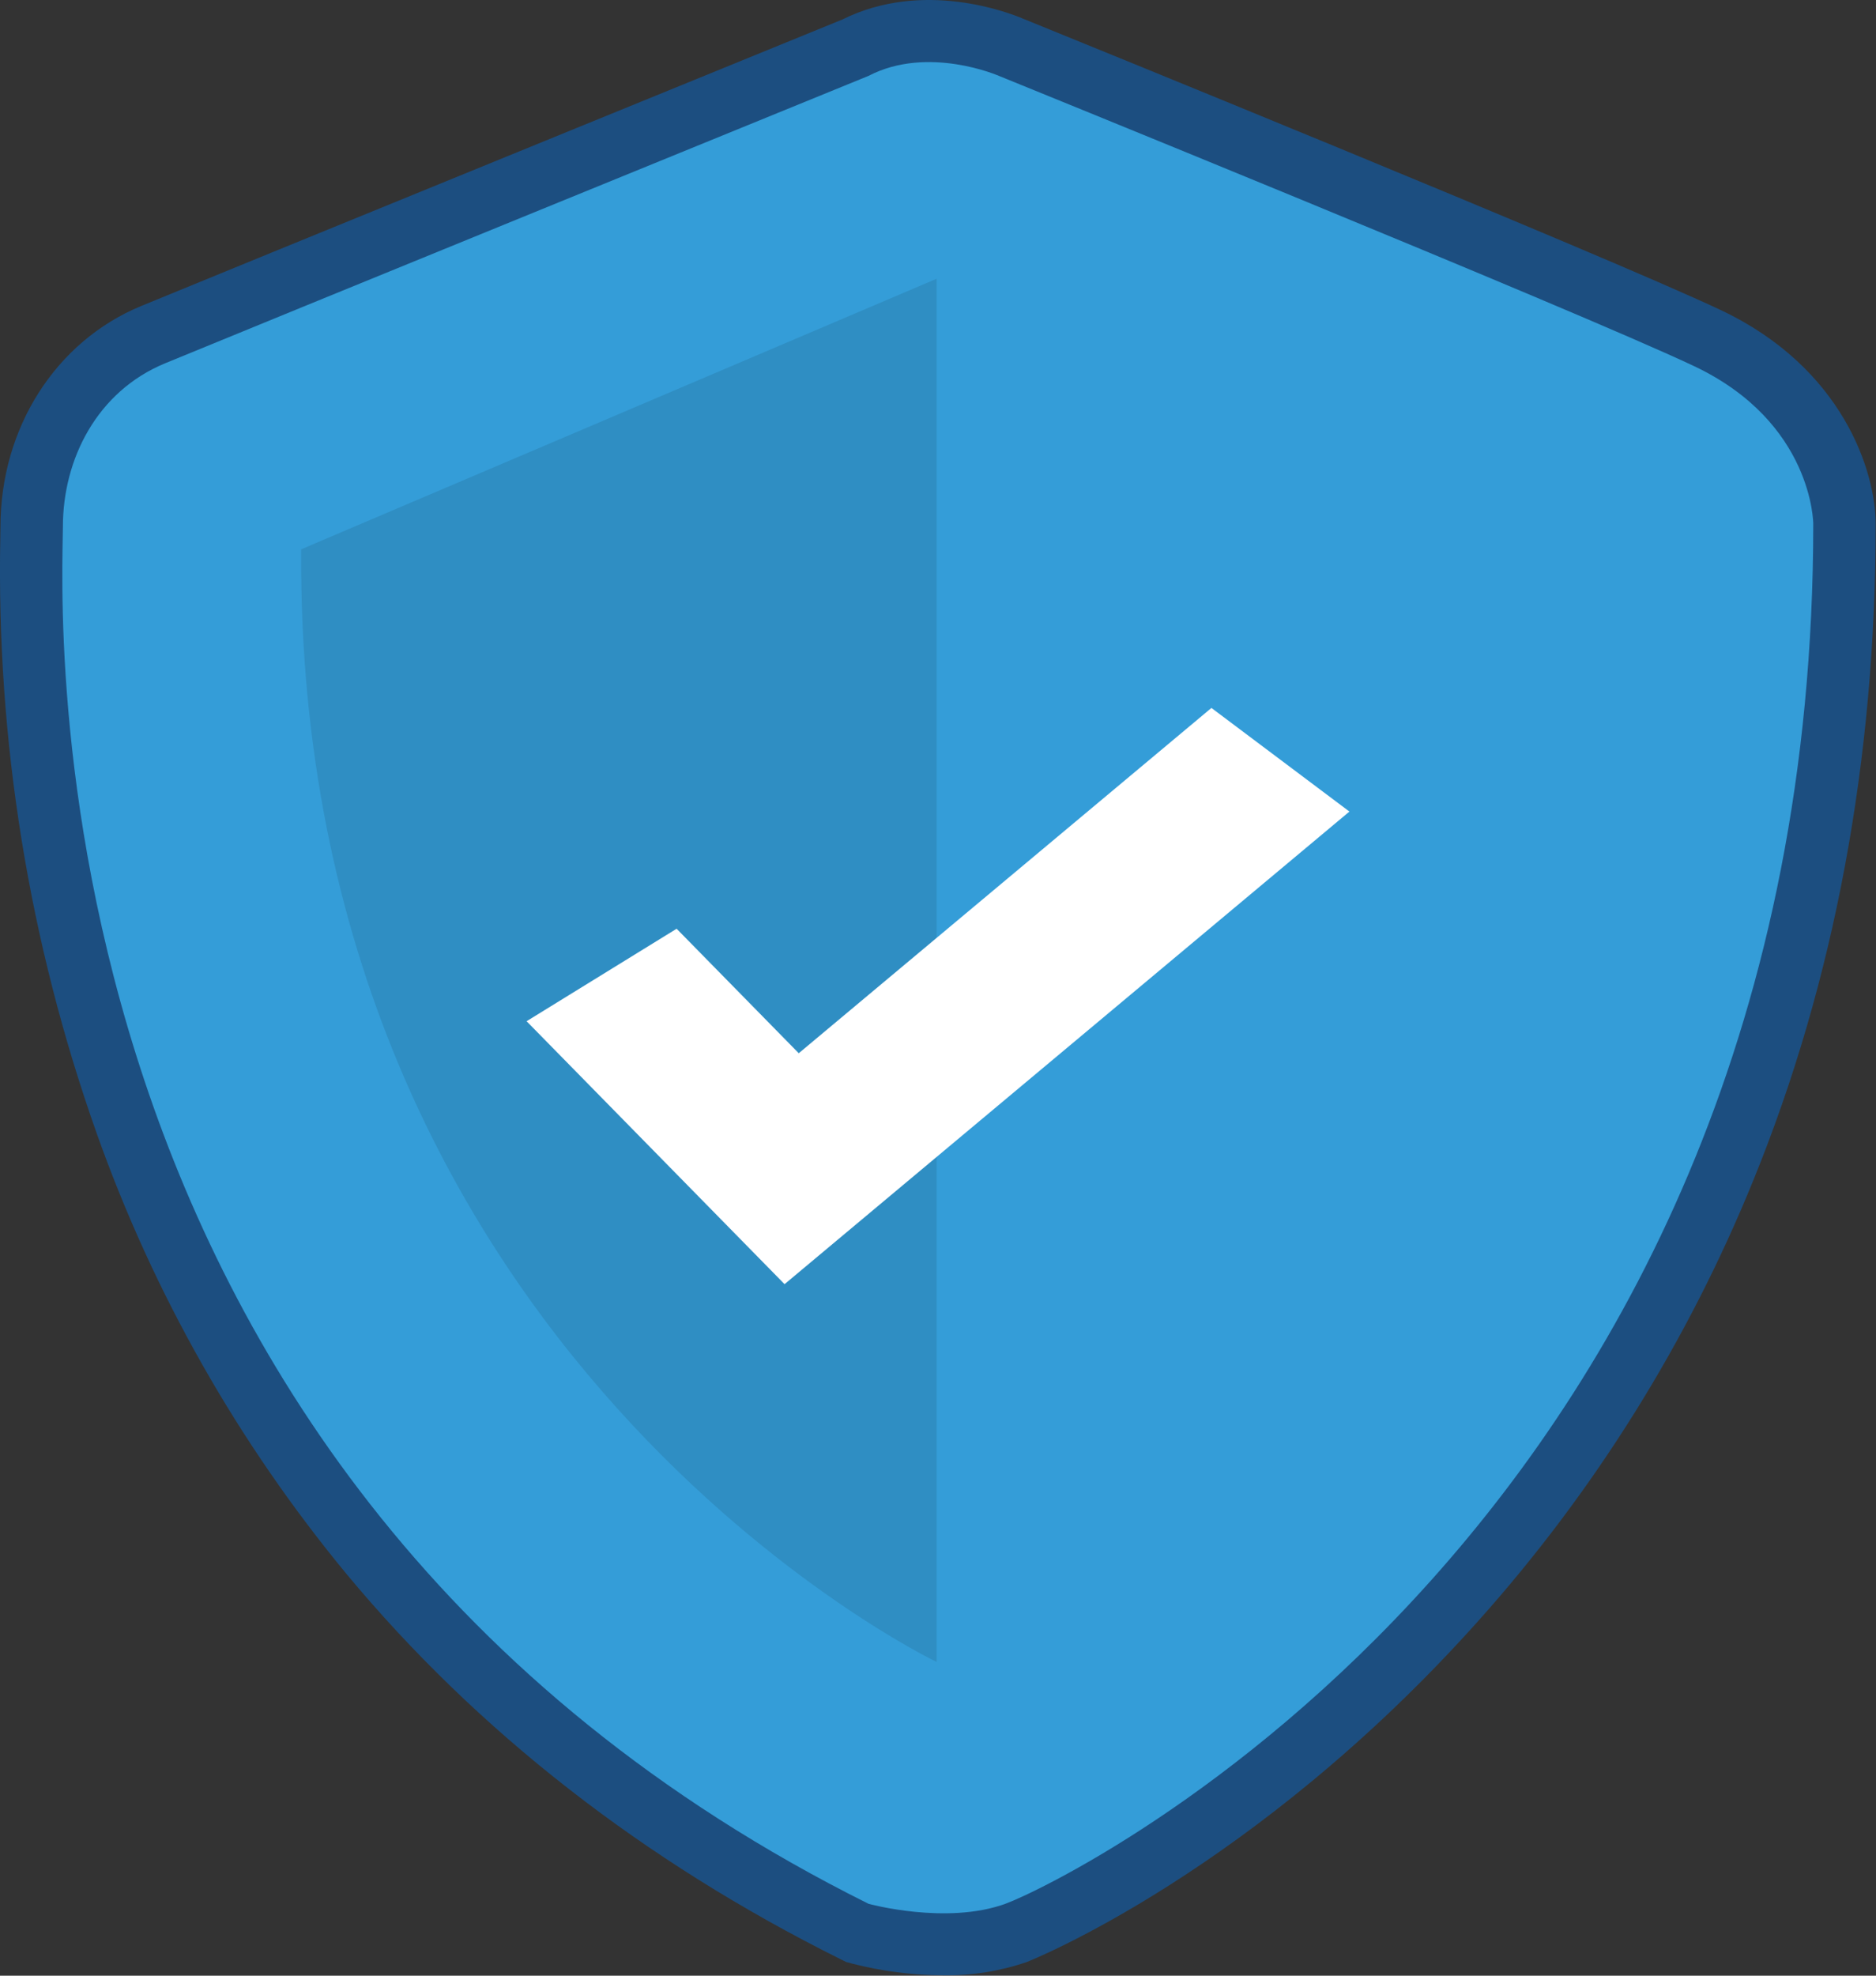 <svg width="76" height="80" viewBox="0 0 76 80" fill="none" xmlns="http://www.w3.org/2000/svg">
<rect x="0" y="0" width="76" height="80" fill="#333333" stroke="none"/>
<g id="undraw_security-on_btwg 2" clip-path="url(#clip0_949_8886)">
<path id="Vector" d="M38.211 79.984C36.963 79.98 35.721 79.82 34.513 79.509L34.275 79.444L34.054 79.334C26.068 75.358 19.331 70.107 14.03 63.725C9.642 58.412 6.221 52.38 3.92 45.899C1.169 38.14 -0.154 29.953 0.013 21.729C0.016 21.556 0.019 21.423 0.019 21.331C0.019 17.333 2.254 13.825 5.712 12.394C8.359 11.299 32.393 1.497 34.129 0.788C37.4 -0.839 40.888 0.519 41.447 0.757C42.699 1.265 64.916 10.289 69.718 12.559C74.666 14.899 75.986 19.102 75.986 21.217C75.986 30.791 74.316 39.738 71.023 47.811C68.363 54.346 64.594 60.378 59.878 65.646C50.781 75.812 41.681 79.416 41.593 79.448C40.505 79.82 39.361 80.001 38.211 79.984ZM36.071 74.72C36.86 74.896 38.677 75.159 39.861 74.731C41.364 74.186 48.981 70.264 56.098 62.31C65.932 51.322 70.922 37.507 70.929 21.252C70.912 20.923 70.676 18.574 67.543 17.093C62.836 14.866 39.742 5.49 39.51 5.395L39.446 5.368C38.962 5.167 37.422 4.743 36.36 5.295L36.147 5.394C35.89 5.499 10.378 15.903 7.657 17.029C5.754 17.817 5.076 19.768 5.076 21.331C5.076 21.445 5.073 21.611 5.069 21.826C4.851 32.949 7.443 60.318 36.071 74.72Z" fill="#1C4E80"/>
<path id="Vector_2" d="M35.187 3.072C35.187 3.072 9.443 13.571 6.685 14.712C3.927 15.853 2.548 18.592 2.548 21.331C2.548 24.07 0.479 59.81 35.187 77.09C35.187 77.09 38.337 77.955 40.727 77.09C43.117 76.224 73.458 61.617 73.458 21.217C73.458 21.217 73.458 17.109 68.631 14.826C63.804 12.544 40.466 3.072 40.466 3.072C40.466 3.072 37.6 1.816 35.187 3.072Z" fill="#349DD8"/>
<path id="Vector_3" opacity="0.1" d="M37.945 11.287V67.297C37.945 67.297 11.972 54.882 12.201 22.243L37.945 11.287Z" fill="black"/>
<path id="Vector_4" d="M31.784 51.999L21.333 41.352L27.411 37.607L32.359 42.648L49.077 28.666L54.667 32.862L31.784 51.999Z" fill="white"/>
</g>
<defs>
<clipPath id="clip0_949_8886">
<rect width="76" height="80" fill="white"/>
</clipPath>
</defs>
</svg>

